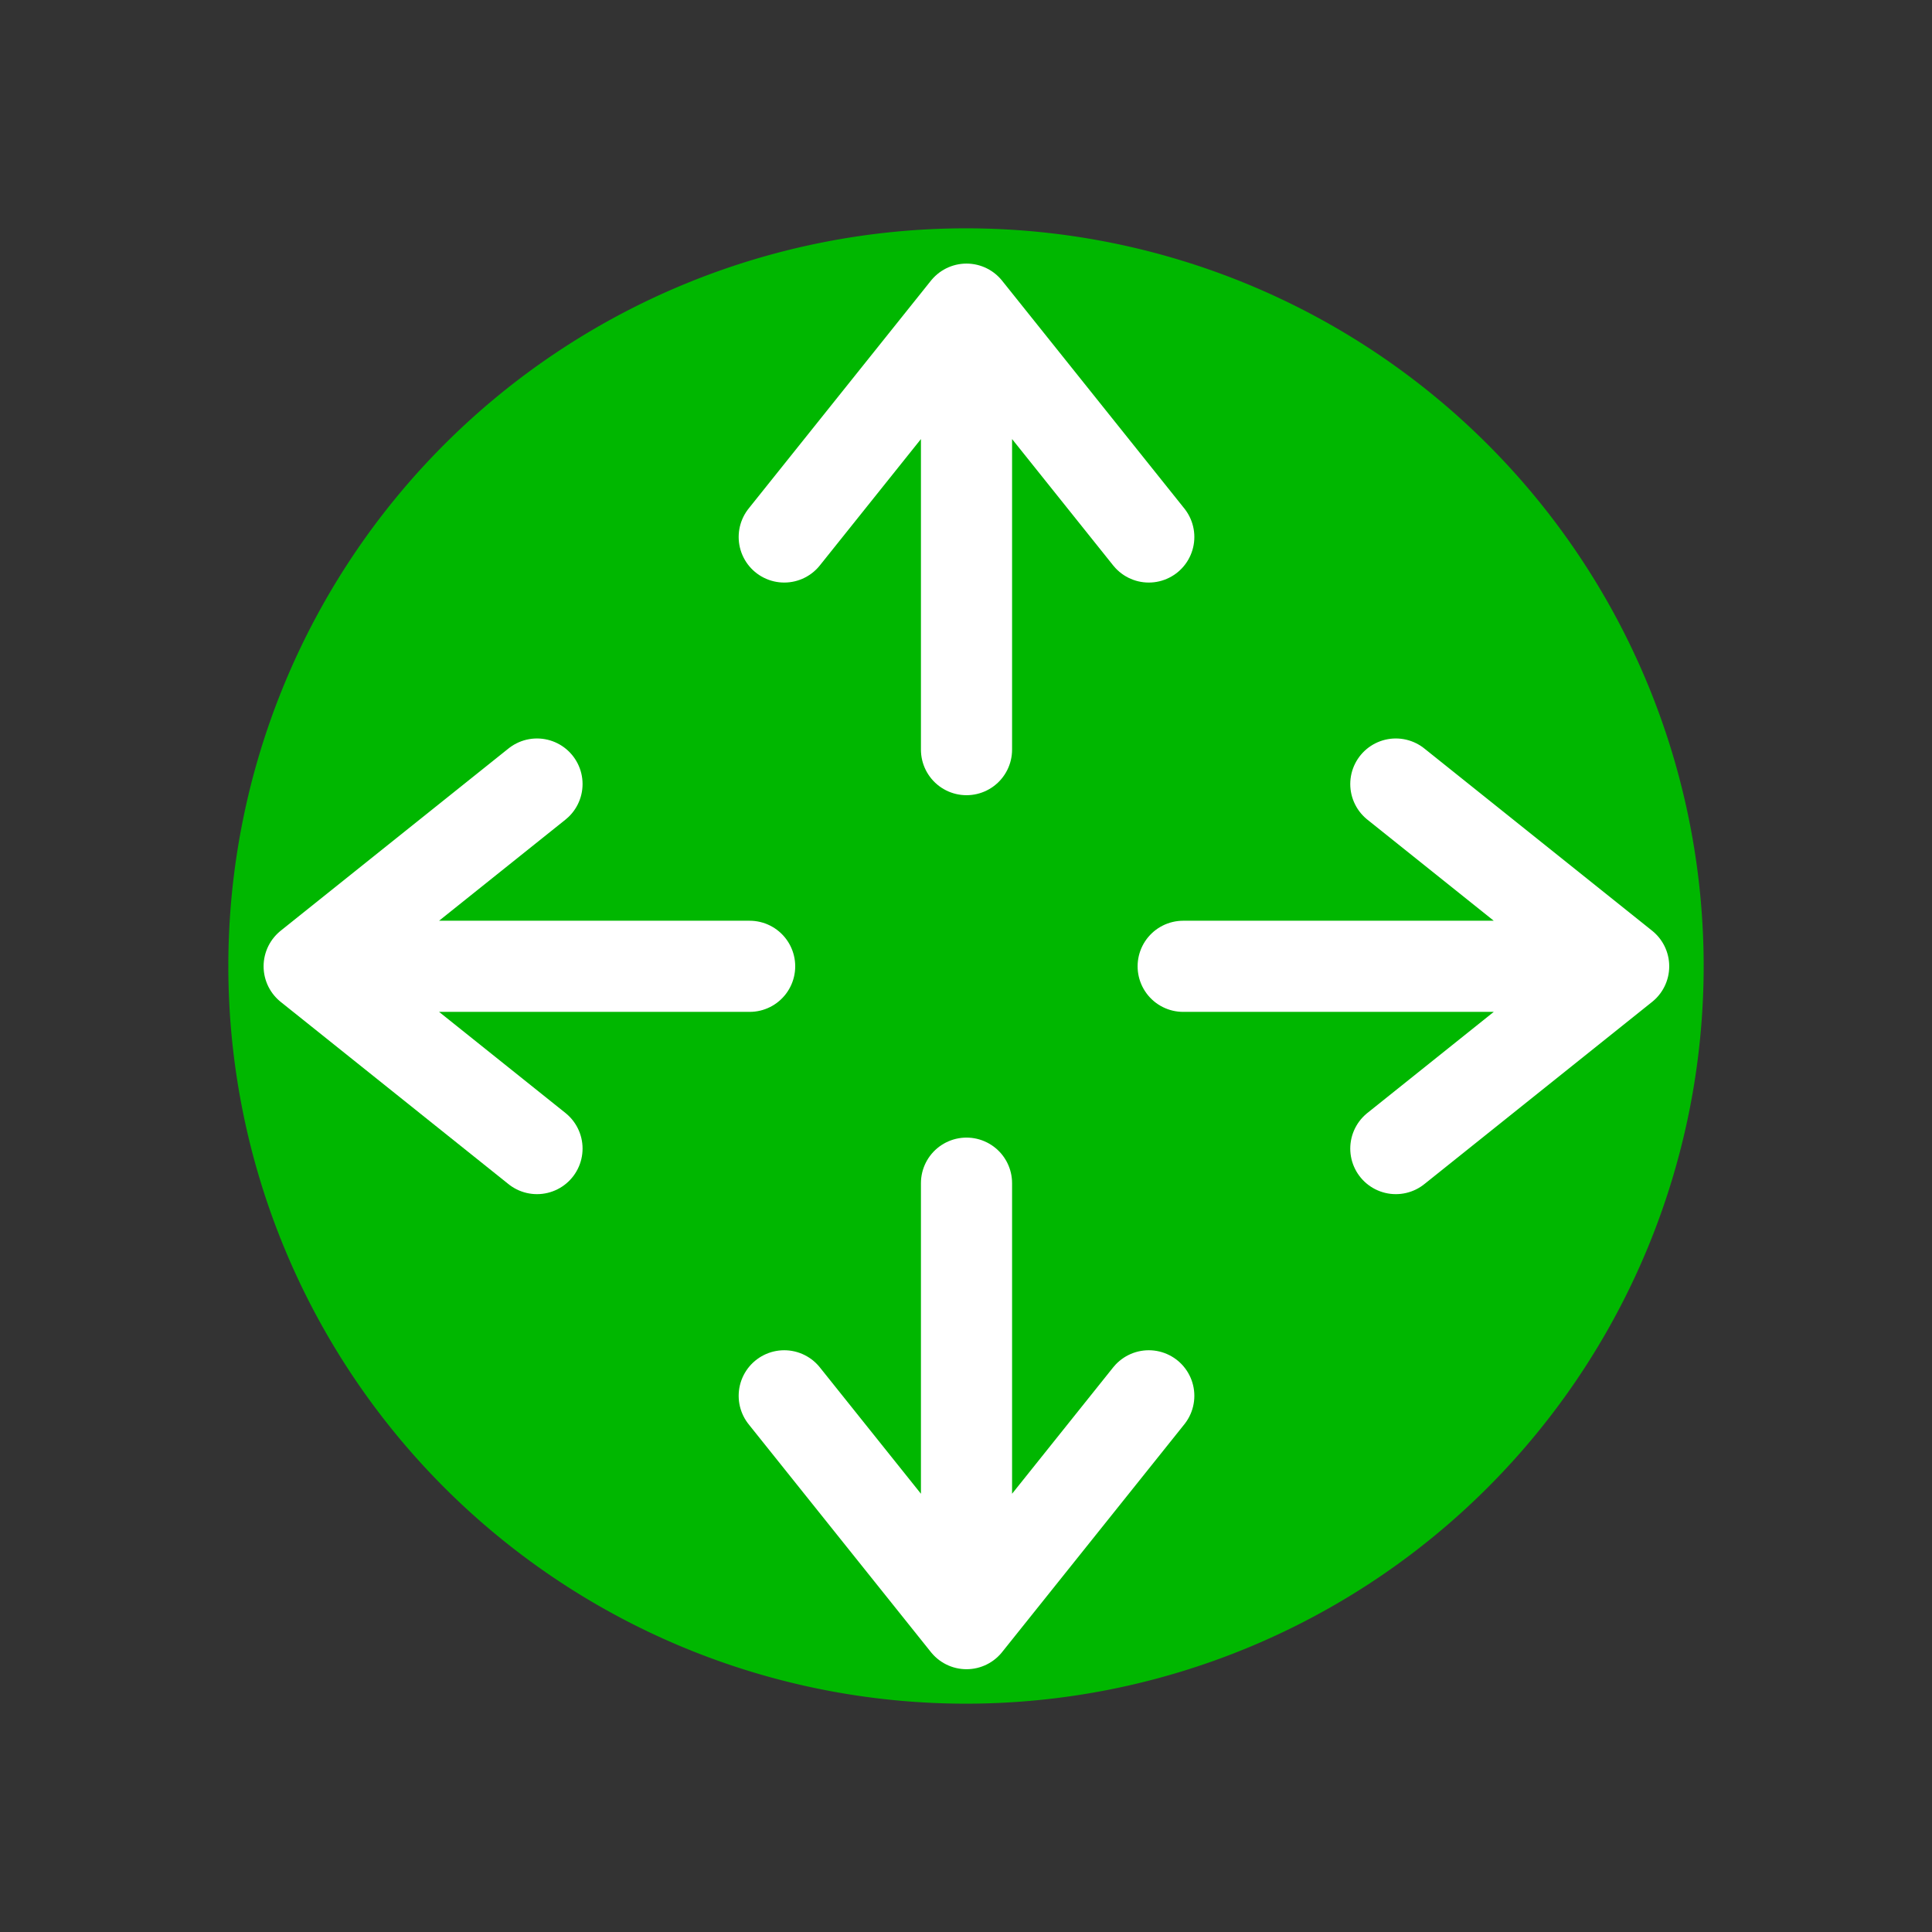 <svg xmlns="http://www.w3.org/2000/svg" xmlns:svg="http://www.w3.org/2000/svg" id="svg2" width="55" height="55" version="1.1"><rect width="100%" height="100%" fill="#333333" stroke="none"/><path id="path2985" d="m 45.784,27.5 a 18.284,18.284 0 0 1 -36.568,0 18.284,18.284 0 1 1 36.568,0 z" style="fill:#00b700;fill-opacity:1;fill-rule:nonzero;stroke:#00b700;stroke-width:5.432;stroke-linecap:round;stroke-linejoin:round;stroke-miterlimit:4;stroke-opacity:1;stroke-dasharray:none;stroke-dashoffset:0"/><g id="g5910" transform="matrix(1.081,0,0,1.081,-2.225,-2.207)"><path id="path4135" d="m 27.511,33.2 0,11.6 4.8,-6 -4.8,6 -4.8,-6" style="fill:none;fill-rule:evenodd;stroke:#fff;stroke-width:2.4px;stroke-linecap:round;stroke-linejoin:round;stroke-opacity:1"/><path id="path4135-0" d="m 27.511,21.783 0,-11.6 4.8,6 -4.8,-6 -4.8,6" style="fill:none;fill-rule:evenodd;stroke:#fff;stroke-width:2.4px;stroke-linecap:round;stroke-linejoin:round;stroke-opacity:1"/><path id="path4135-3" d="m 33.217,27.489 11.6,0 -6,-4.8 6,4.8 -6,4.8" style="fill:none;fill-rule:evenodd;stroke:#fff;stroke-width:2.4px;stroke-linecap:round;stroke-linejoin:round;stroke-opacity:1"/><path id="path4135-7" d="m 21.8,27.489 -11.6,0 6,-4.8 -6,4.8 6,4.8" style="fill:none;fill-rule:evenodd;stroke:#fff;stroke-width:2.4px;stroke-linecap:round;stroke-linejoin:round;stroke-opacity:1"/></g></svg>